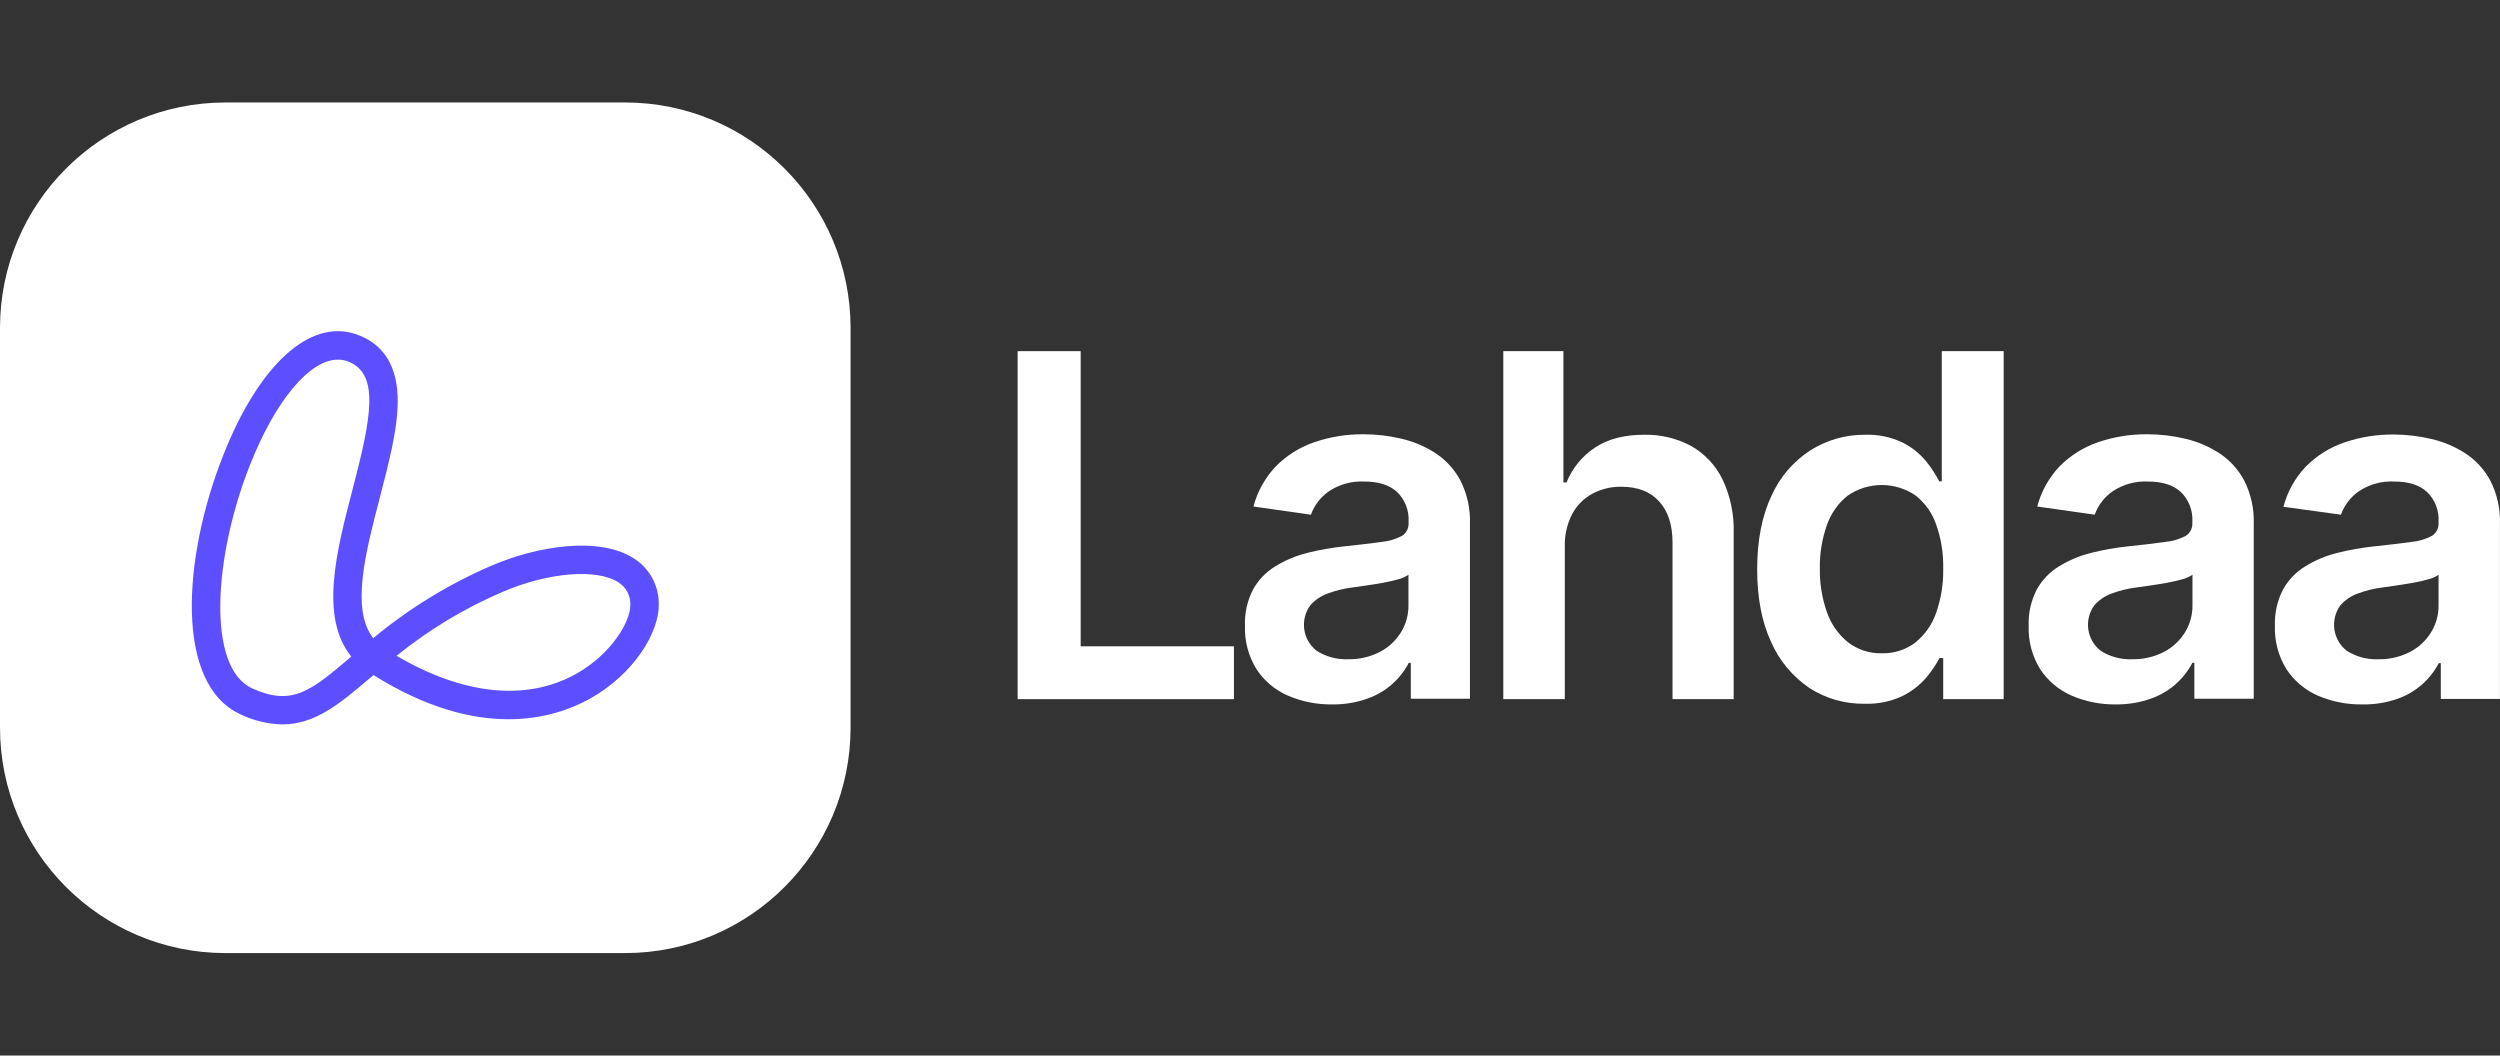 <svg width="135" height="57" viewBox="0 0 135 57" fill="none" xmlns="http://www.w3.org/2000/svg">
<rect x="0" y="0" width="135" height="57" fill="#333333" stroke="none"/>
<path d="M54.952 37.754V18.962H58.356V34.901H66.633V37.754H54.952Z" fill="white"/>
<path d="M71.935 38.038C71.108 38.05 70.288 37.886 69.53 37.557C68.842 37.254 68.257 36.758 67.846 36.13C67.415 35.431 67.2 34.62 67.228 33.799C67.201 33.115 67.353 32.435 67.668 31.827C67.954 31.314 68.368 30.884 68.87 30.578C69.404 30.252 69.984 30.009 70.59 29.857C71.243 29.692 71.907 29.575 72.577 29.505C73.402 29.419 74.071 29.339 74.586 29.265C74.979 29.232 75.361 29.12 75.709 28.935C75.826 28.861 75.92 28.756 75.982 28.632C76.044 28.509 76.072 28.371 76.063 28.233V28.177C76.081 27.882 76.036 27.586 75.93 27.309C75.824 27.032 75.66 26.781 75.45 26.573C75.038 26.193 74.449 26.003 73.677 26.003C72.995 25.968 72.32 26.154 71.752 26.535C71.31 26.845 70.974 27.284 70.79 27.793L67.687 27.352C67.9 26.541 68.314 25.797 68.89 25.187C69.468 24.601 70.175 24.155 70.954 23.886C71.822 23.586 72.735 23.439 73.653 23.451C74.336 23.452 75.016 23.533 75.68 23.691C76.336 23.843 76.959 24.109 77.523 24.475C78.089 24.848 78.552 25.358 78.868 25.957C79.231 26.682 79.406 27.487 79.378 28.298V37.73H76.183V35.793H76.075C75.607 36.692 74.815 37.38 73.859 37.718C73.243 37.94 72.591 38.048 71.935 38.038ZM72.789 35.599C73.391 35.612 73.988 35.475 74.523 35.199C74.989 34.953 75.381 34.587 75.656 34.138C75.922 33.704 76.06 33.204 76.056 32.695V31.035C75.896 31.147 75.718 31.228 75.529 31.276C75.255 31.354 74.977 31.419 74.697 31.468C74.391 31.524 74.088 31.572 73.79 31.615L73.01 31.726C72.555 31.783 72.108 31.894 71.678 32.055C71.32 32.186 71.001 32.405 70.752 32.693C70.483 33.063 70.368 33.523 70.429 33.977C70.49 34.431 70.724 34.843 71.081 35.13C71.588 35.459 72.185 35.623 72.789 35.599Z" fill="white"/>
<path d="M84.5 29.496V37.754H81.178V18.962H84.425V26.053H84.591C84.901 25.284 85.437 24.627 86.128 24.17C86.821 23.708 87.703 23.477 88.774 23.477C89.666 23.456 90.549 23.667 91.334 24.09C92.063 24.508 92.65 25.135 93.018 25.89C93.442 26.791 93.648 27.78 93.619 28.776V37.752H90.316V29.294C90.316 28.346 90.076 27.607 89.595 27.078C89.114 26.549 88.433 26.284 87.552 26.284C87.004 26.275 86.463 26.406 85.979 26.665C85.519 26.917 85.143 27.298 84.897 27.761C84.621 28.297 84.484 28.893 84.5 29.496Z" fill="white"/>
<path d="M100.694 38.002C99.641 38.021 98.607 37.728 97.721 37.16C96.809 36.547 96.09 35.688 95.647 34.682C95.14 33.6 94.887 32.285 94.887 30.737C94.887 29.189 95.145 27.866 95.662 26.768C96.11 25.767 96.839 24.916 97.759 24.319C98.636 23.763 99.655 23.471 100.694 23.477C101.397 23.45 102.096 23.593 102.731 23.893C103.218 24.135 103.649 24.476 103.997 24.894C104.275 25.233 104.517 25.601 104.718 25.991H104.856V18.962H108.199V37.754H104.933V35.534H104.733C104.527 35.923 104.278 36.288 103.99 36.621C103.631 37.029 103.194 37.361 102.705 37.598C102.075 37.888 101.387 38.026 100.694 38.002ZM101.62 35.276C102.267 35.295 102.902 35.093 103.419 34.704C103.939 34.287 104.33 33.731 104.548 33.102C104.82 32.33 104.95 31.515 104.933 30.696C104.95 29.887 104.821 29.082 104.552 28.32C104.338 27.7 103.949 27.156 103.434 26.751C102.893 26.383 102.252 26.187 101.598 26.191C100.943 26.194 100.305 26.396 99.768 26.77C99.251 27.185 98.863 27.738 98.649 28.365C98.386 29.113 98.258 29.903 98.272 30.696C98.259 31.497 98.387 32.295 98.652 33.051C98.87 33.687 99.261 34.25 99.782 34.675C100.307 35.082 100.956 35.294 101.62 35.276Z" fill="white"/>
<path d="M114.256 38.038C113.429 38.05 112.609 37.886 111.851 37.557C111.164 37.254 110.579 36.758 110.167 36.13C109.735 35.431 109.52 34.62 109.549 33.799C109.523 33.115 109.674 32.435 109.989 31.827C110.276 31.314 110.69 30.884 111.192 30.578C111.726 30.252 112.307 30.008 112.914 29.857C113.566 29.693 114.23 29.575 114.899 29.505C115.726 29.419 116.395 29.339 116.91 29.265C117.303 29.232 117.685 29.12 118.033 28.935C118.15 28.861 118.244 28.756 118.306 28.632C118.368 28.509 118.396 28.371 118.387 28.233V28.177C118.405 27.881 118.359 27.585 118.253 27.308C118.147 27.032 117.982 26.781 117.771 26.573C117.362 26.193 116.772 26.003 116 26.003C115.318 25.968 114.643 26.154 114.076 26.535C113.633 26.845 113.297 27.284 113.114 27.793L110.011 27.352C110.224 26.541 110.638 25.797 111.213 25.187C111.792 24.601 112.498 24.155 113.277 23.886C114.145 23.586 115.058 23.439 115.976 23.451C116.659 23.452 117.34 23.533 118.004 23.691C118.659 23.843 119.283 24.109 119.847 24.475C120.413 24.848 120.875 25.358 121.192 25.957C121.555 26.682 121.73 27.487 121.702 28.298V37.73H118.495V35.793H118.387C117.918 36.693 117.125 37.381 116.169 37.718C115.556 37.938 114.908 38.047 114.256 38.038ZM115.127 35.599C115.73 35.612 116.326 35.475 116.862 35.199C117.327 34.953 117.719 34.587 117.995 34.138C118.259 33.703 118.397 33.204 118.394 32.695V31.035C118.233 31.146 118.054 31.228 117.865 31.276C117.592 31.354 117.315 31.419 117.035 31.468C116.729 31.524 116.426 31.572 116.128 31.615L115.346 31.726C114.891 31.783 114.445 31.894 114.016 32.055C113.658 32.185 113.339 32.405 113.09 32.693C112.821 33.063 112.706 33.523 112.767 33.977C112.828 34.431 113.062 34.843 113.419 35.13C113.926 35.459 114.523 35.623 115.127 35.599Z" fill="white"/>
<path d="M127.554 38.038C126.727 38.05 125.907 37.886 125.148 37.557C124.461 37.254 123.876 36.758 123.464 36.13C123.034 35.431 122.818 34.62 122.846 33.799C122.82 33.115 122.972 32.435 123.286 31.827C123.573 31.314 123.988 30.884 124.489 30.578C125.022 30.252 125.602 30.008 126.209 29.857C126.862 29.692 127.526 29.575 128.196 29.505C129.02 29.419 129.69 29.338 130.205 29.265C130.598 29.232 130.98 29.12 131.328 28.935C131.445 28.86 131.539 28.756 131.601 28.632C131.663 28.509 131.691 28.371 131.682 28.233V28.177C131.7 27.882 131.654 27.586 131.548 27.309C131.443 27.032 131.279 26.781 131.068 26.573C130.657 26.193 130.068 26.003 129.295 26.003C128.613 25.967 127.938 26.154 127.371 26.534C126.929 26.845 126.593 27.284 126.409 27.793L123.306 27.367C123.518 26.555 123.931 25.811 124.508 25.202C125.087 24.615 125.793 24.169 126.572 23.9C127.44 23.601 128.353 23.454 129.271 23.465C129.954 23.466 130.635 23.547 131.299 23.706C131.955 23.857 132.58 24.123 133.144 24.49C133.709 24.863 134.17 25.373 134.487 25.971C134.851 26.696 135.027 27.501 134.997 28.312V37.744H131.804V35.808H131.694C131.225 36.706 130.434 37.394 129.478 37.732C128.86 37.949 128.208 38.053 127.554 38.038ZM128.415 35.599C129.017 35.613 129.614 35.476 130.149 35.199C130.616 34.954 131.007 34.588 131.282 34.138C131.548 33.704 131.686 33.204 131.682 32.695V31.035C131.522 31.147 131.344 31.228 131.155 31.276C130.882 31.354 130.605 31.419 130.325 31.468C130.017 31.523 129.714 31.572 129.416 31.615L128.636 31.726C128.181 31.783 127.735 31.894 127.306 32.055C126.947 32.185 126.628 32.405 126.377 32.693C126.109 33.063 125.993 33.524 126.055 33.978C126.117 34.431 126.351 34.844 126.709 35.13C127.215 35.459 127.811 35.623 128.415 35.599Z" fill="white"/>
<path d="M33.755 5.534H12.177C5.452 5.534 0 10.986 0 17.711V39.289C0 46.014 5.452 51.466 12.177 51.466H33.755C40.48 51.466 45.931 46.014 45.931 39.289V17.711C45.931 10.986 40.48 5.534 33.755 5.534Z" fill="white"/>
<path d="M15.246 39.118C14.466 39.101 13.698 38.916 12.995 38.577C9.432 36.967 9.851 30.157 12.054 24.584C13.979 19.703 16.726 17.199 19.218 18.045C20.731 18.56 21.491 19.794 21.477 21.714C21.465 23.222 20.995 24.988 20.514 26.859C19.737 29.832 18.936 32.897 20.154 34.461C22.076 32.865 24.216 31.551 26.509 30.559C28.999 29.484 32.352 28.942 34.228 30.155C34.649 30.42 34.994 30.79 35.229 31.228C35.465 31.666 35.583 32.157 35.573 32.654C35.595 34.097 34.286 36.385 31.82 37.749C29.896 38.81 25.869 40.027 20.168 36.453L19.98 36.611C18.388 37.968 17.036 39.118 15.246 39.118ZM18.241 19.421C16.728 19.421 14.873 21.613 13.483 25.149C11.547 30.051 11.142 36.056 13.627 37.177C15.792 38.153 16.791 37.309 18.97 35.454C17.238 33.325 18.183 29.71 19.028 26.47C20.053 22.546 20.543 20.119 18.722 19.493C18.567 19.443 18.404 19.419 18.241 19.421ZM21.416 35.413C25.003 37.525 28.409 37.881 31.077 36.407C33.028 35.327 34.05 33.547 34.036 32.678C34.049 32.434 33.997 32.191 33.884 31.974C33.771 31.758 33.601 31.575 33.394 31.447C32.22 30.686 29.581 30.908 27.118 31.971C25.068 32.851 23.15 34.01 21.416 35.413Z" fill="#5C4FFF"/>
</svg>
